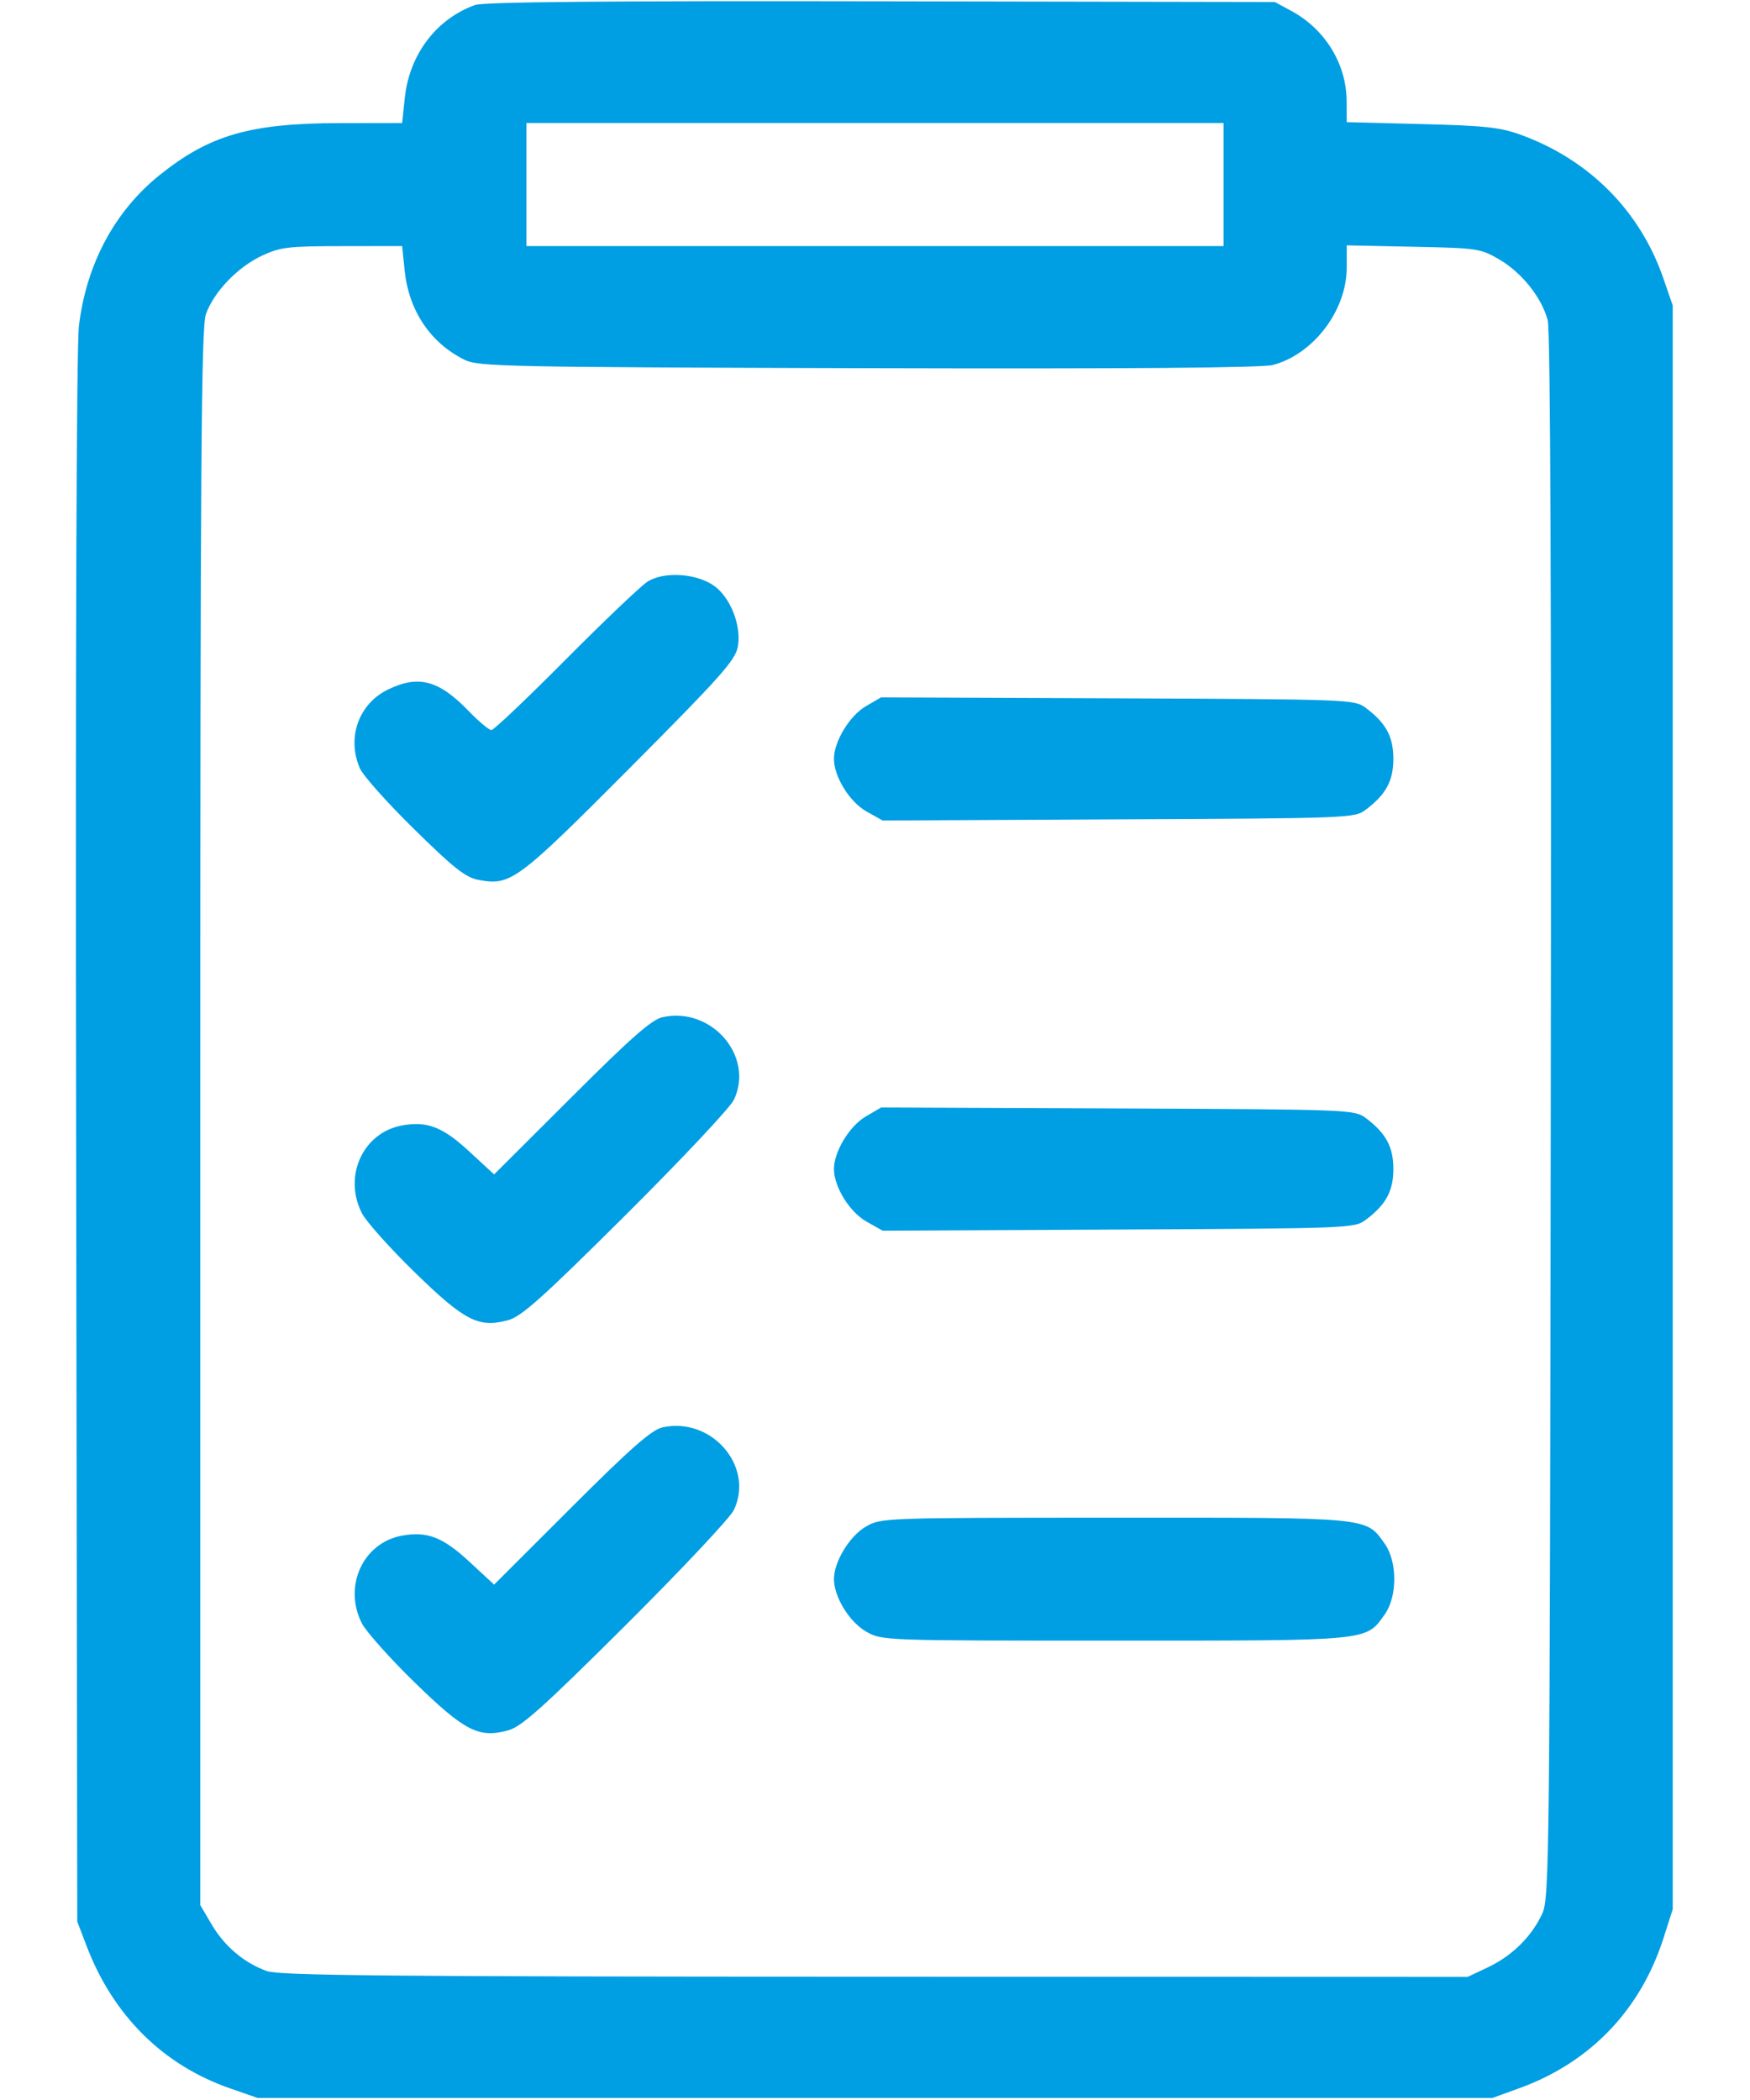 <svg width="20" height="24" viewBox="0 0 20 24" fill="none" xmlns="http://www.w3.org/2000/svg">
<path fill-rule="evenodd" clip-rule="evenodd" d="M5.43 0.057C4.986 0.216 4.678 0.624 4.626 1.12L4.596 1.406L3.888 1.407C2.858 1.408 2.392 1.543 1.818 2.006C1.308 2.418 0.987 3.02 0.902 3.724C0.874 3.959 0.861 7.47 0.87 13.031L0.883 21.961L0.989 22.238C1.292 23.035 1.865 23.603 2.632 23.868L2.945 23.977H10H17.055L17.359 23.867C18.171 23.574 18.749 22.973 19.012 22.148L19.117 21.82V12.656V3.492L19.009 3.179C18.743 2.409 18.161 1.824 17.379 1.54C17.145 1.455 16.968 1.436 16.246 1.418L15.391 1.396L15.39 1.155C15.388 0.731 15.144 0.333 14.758 0.125L14.57 0.023L10.07 0.015C6.954 0.009 5.527 0.022 5.43 0.057ZM13.984 2.109V2.812H10H6.016V2.109V1.406H10H13.984V2.109ZM4.625 3.094C4.673 3.552 4.918 3.917 5.307 4.111C5.466 4.19 5.753 4.196 9.922 4.208C12.897 4.216 14.428 4.204 14.549 4.171C15.013 4.046 15.391 3.547 15.391 3.058V2.804L16.152 2.82C16.89 2.835 16.921 2.84 17.139 2.968C17.394 3.118 17.619 3.401 17.688 3.659C17.72 3.775 17.731 6.86 17.723 12.757C17.712 21.235 17.707 21.689 17.627 21.867C17.509 22.127 17.284 22.351 17.008 22.482L16.773 22.593L10 22.591C4.463 22.59 3.194 22.578 3.051 22.527C2.791 22.434 2.566 22.244 2.419 21.994L2.289 21.773V12.773C2.289 5.271 2.3 3.743 2.353 3.591C2.443 3.337 2.716 3.052 2.992 2.923C3.204 2.824 3.293 2.813 3.911 2.813L4.596 2.812L4.625 3.094ZM7.398 6.649C7.321 6.699 6.899 7.101 6.461 7.542C6.023 7.983 5.643 8.344 5.616 8.344C5.589 8.344 5.472 8.246 5.357 8.127C5.015 7.773 4.784 7.711 4.435 7.88C4.1 8.042 3.961 8.429 4.112 8.779C4.147 8.862 4.427 9.176 4.733 9.476C5.187 9.923 5.322 10.029 5.469 10.056C5.836 10.125 5.91 10.07 7.196 8.779C8.235 7.735 8.404 7.546 8.432 7.392C8.476 7.154 8.35 6.83 8.161 6.695C7.958 6.551 7.584 6.528 7.398 6.649ZM9.894 8.072C9.709 8.181 9.531 8.474 9.531 8.672C9.531 8.877 9.709 9.165 9.903 9.274L10.087 9.377L12.782 9.364C15.421 9.352 15.48 9.35 15.607 9.255C15.839 9.081 15.924 8.925 15.924 8.672C15.924 8.418 15.839 8.262 15.607 8.089C15.48 7.994 15.422 7.992 12.774 7.981L10.07 7.97L9.894 8.072ZM7.568 11.626C7.446 11.654 7.203 11.868 6.528 12.543L5.647 13.422L5.362 13.159C5.059 12.878 4.879 12.809 4.591 12.863C4.146 12.947 3.921 13.444 4.136 13.865C4.185 13.961 4.456 14.264 4.738 14.539C5.31 15.097 5.47 15.179 5.806 15.088C5.959 15.047 6.196 14.835 7.152 13.884C7.789 13.25 8.345 12.658 8.387 12.57C8.625 12.07 8.128 11.498 7.568 11.626ZM9.894 12.76C9.709 12.868 9.531 13.161 9.531 13.359C9.531 13.564 9.709 13.852 9.903 13.961L10.087 14.065L12.782 14.052C15.421 14.039 15.48 14.037 15.607 13.942C15.839 13.769 15.924 13.613 15.924 13.359C15.924 13.106 15.839 12.95 15.607 12.776C15.48 12.682 15.422 12.679 12.774 12.668L10.07 12.657L9.894 12.76ZM7.568 16.314C7.446 16.342 7.203 16.555 6.528 17.23L5.647 18.11L5.362 17.846C5.059 17.566 4.879 17.497 4.591 17.551C4.146 17.634 3.921 18.132 4.136 18.553C4.185 18.648 4.456 18.952 4.738 19.227C5.31 19.784 5.47 19.867 5.806 19.776C5.959 19.735 6.196 19.523 7.152 18.572C7.789 17.937 8.345 17.346 8.387 17.257C8.625 16.757 8.128 16.186 7.568 16.314ZM9.894 17.448C9.709 17.556 9.531 17.848 9.531 18.047C9.531 18.251 9.709 18.54 9.901 18.648C10.082 18.75 10.095 18.75 12.742 18.75C15.679 18.75 15.607 18.757 15.825 18.451C15.971 18.247 15.971 17.847 15.825 17.642C15.607 17.337 15.681 17.344 12.735 17.345C10.084 17.346 10.069 17.346 9.894 17.448Z" fill="#009EE3"/>
</svg>
